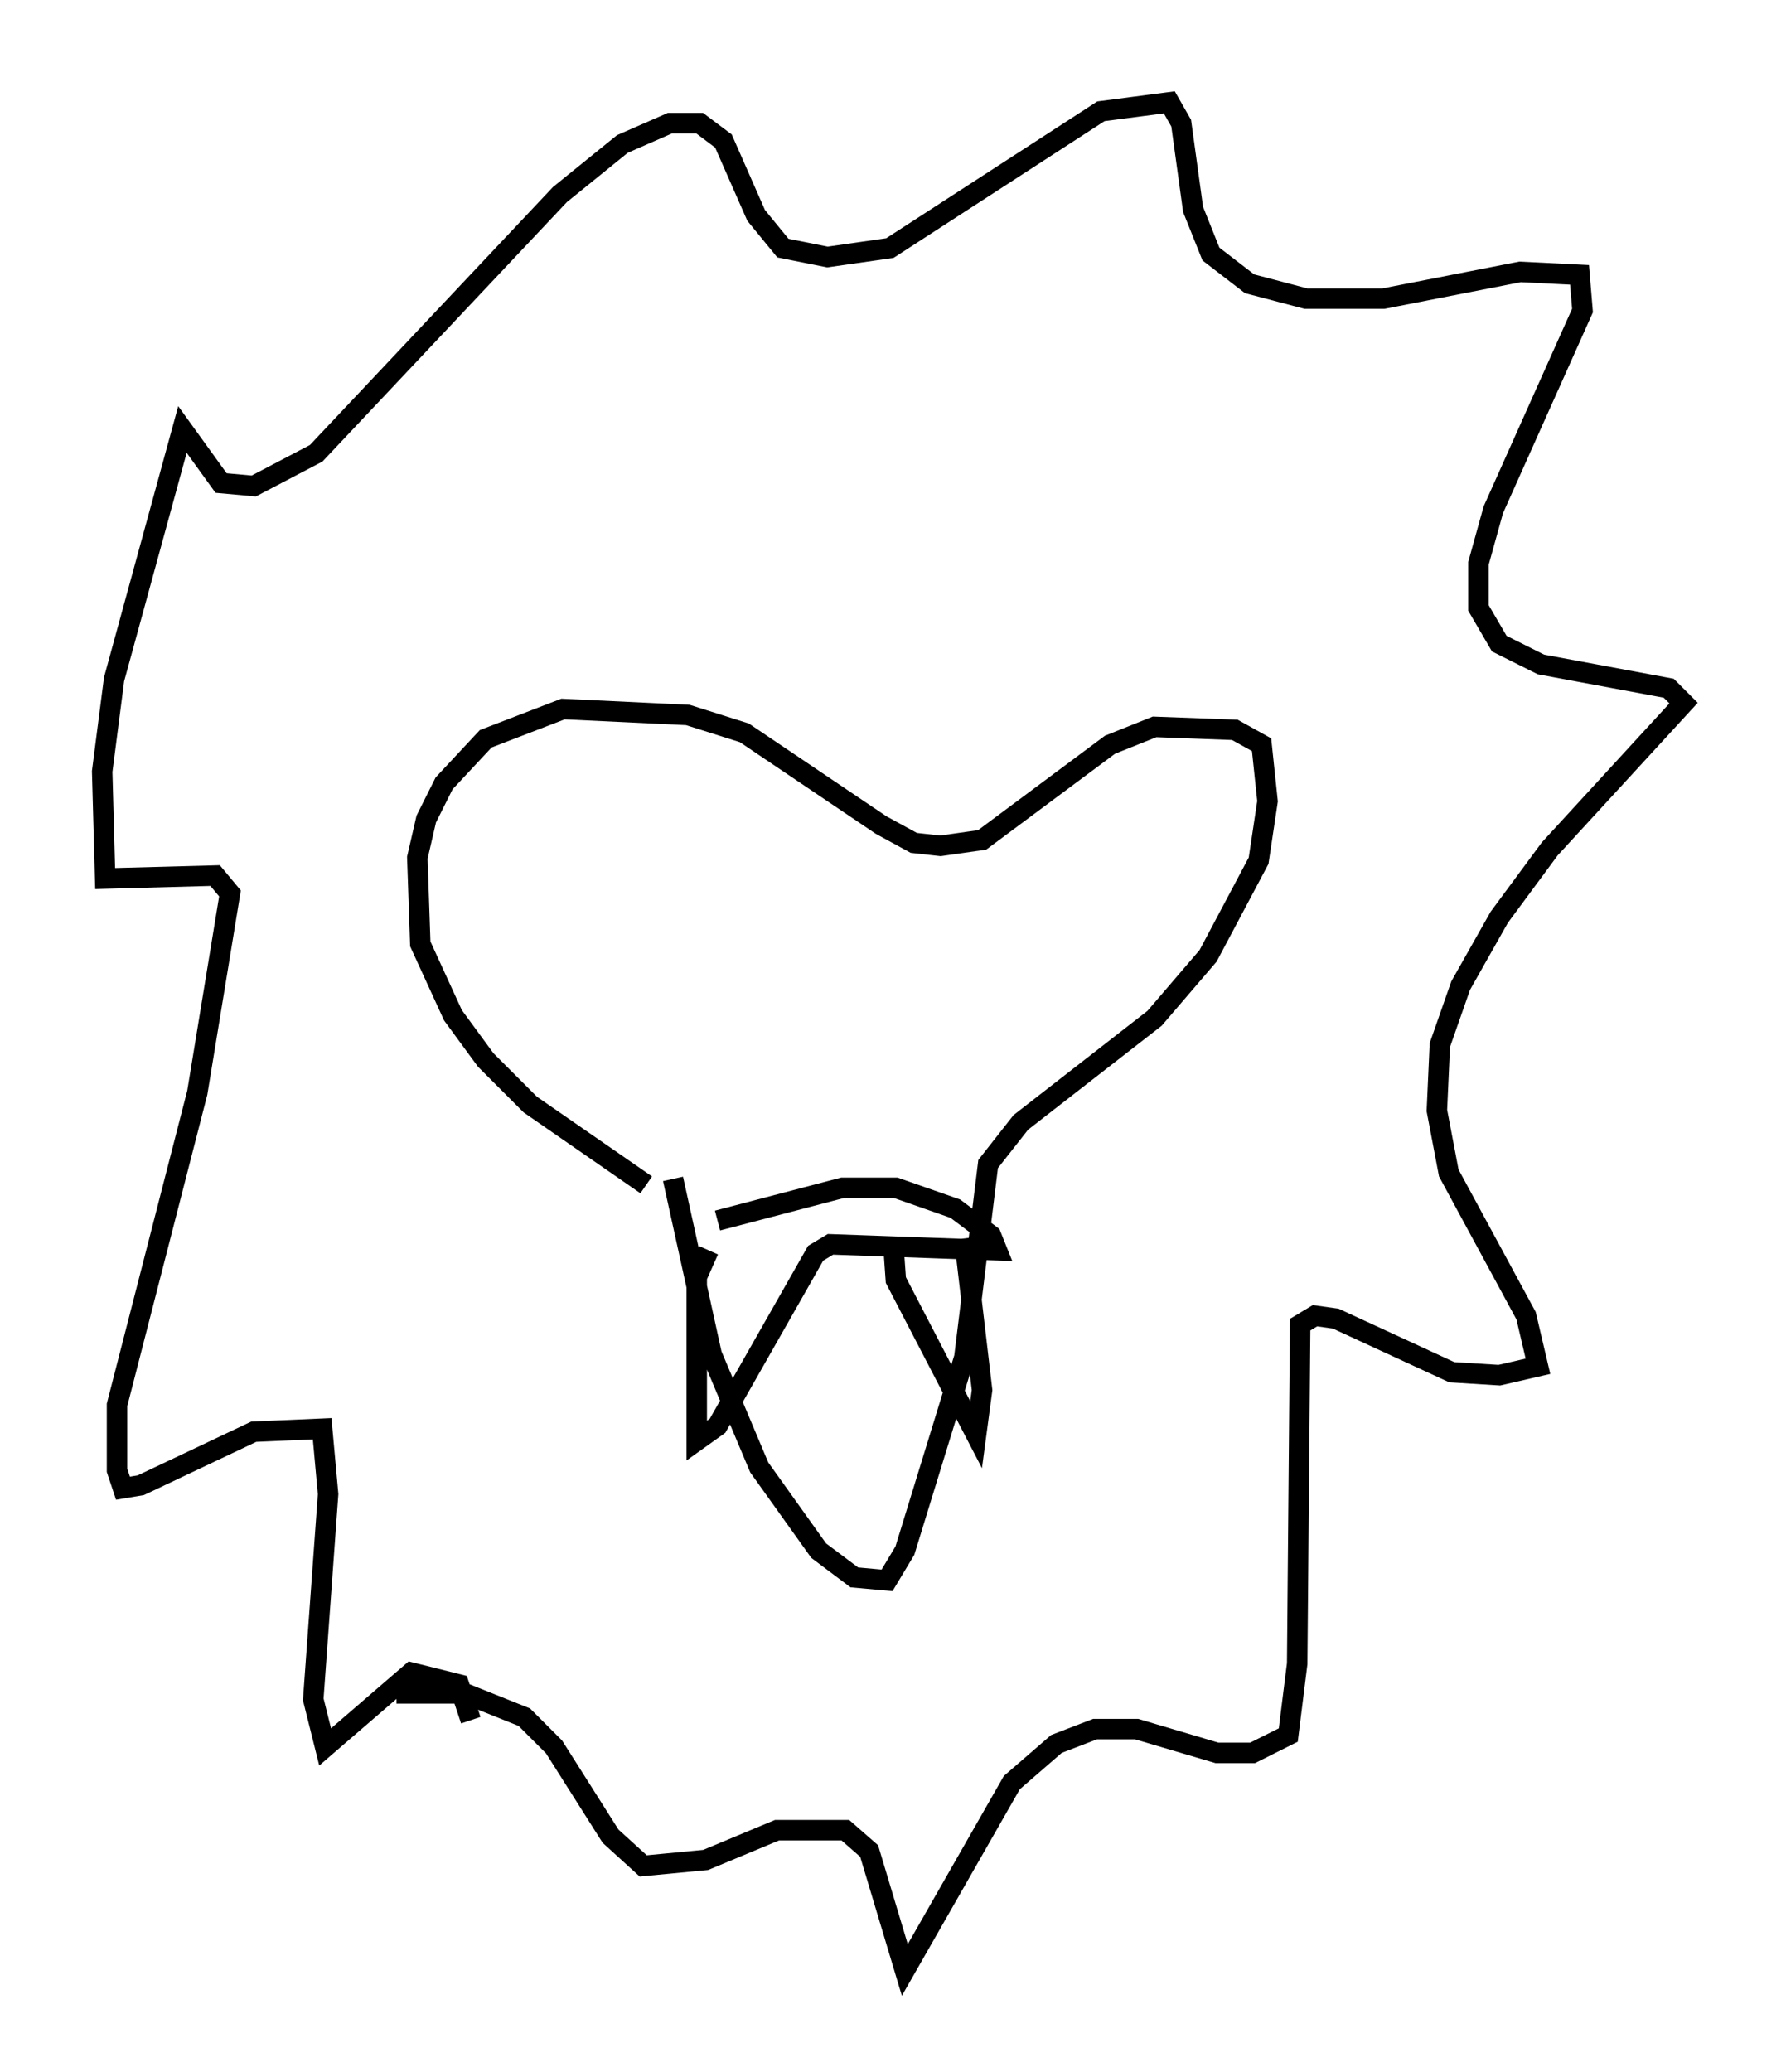 <?xml version="1.0" encoding="utf-8" ?>
<svg baseProfile="full" height="101.218" version="1.1" width="87.274" xmlns="http://www.w3.org/2000/svg" xmlns:ev="http://www.w3.org/2001/xml-events" xmlns:xlink="http://www.w3.org/1999/xlink"><defs /><rect fill="white" height="101.218" width="87.274" x="0" y="0" /><path d="M32.307, 56.564 m0.581, 1.017 l1.888, 8.57 2.324, 5.52 l2.905, 4.067 1.743, 1.307 l1.598, 0.145 0.872, -1.453 l2.905, -9.441 1.162, -9.441 l1.598, -2.034 6.536, -5.084 l2.615, -3.05 2.469, -4.648 l0.436, -2.905 -0.291, -2.76 l-1.307, -0.726 -3.922, -0.145 l-2.179, 0.872 -6.246, 4.648 l-2.034, 0.291 -1.307, -0.145 l-1.598, -0.872 -6.682, -4.503 l-2.76, -0.872 -6.101, -0.291 l-3.777, 1.453 -2.034, 2.179 l-0.872, 1.743 -0.436, 1.888 l0.145, 4.212 1.598, 3.486 l1.598, 2.179 2.179, 2.179 l5.665, 3.922 m3.05, 3.196 l-0.581, 1.307 0.0, 7.989 l1.017, -0.726 4.793, -8.425 l0.726, -0.436 8.134, 0.291 l-0.291, -0.726 -1.743, -1.307 l-2.905, -1.017 -2.615, 0.0 l-6.101, 1.598 m8.57, 0.872 l0.145, 2.034 3.922, 7.553 l0.291, -2.179 -0.872, -7.408 m-24.112, 23.531 l-0.581, -1.743 -2.324, -0.581 l-4.212, 3.631 -0.581, -2.324 l0.726, -10.022 -0.291, -3.196 l-3.341, 0.145 -5.52, 2.615 l-0.872, 0.145 -0.291, -0.872 l0.0, -3.196 3.922, -15.251 l1.598, -9.732 -0.726, -0.872 l-5.374, 0.145 -0.145, -5.229 l0.581, -4.503 3.341, -12.201 l1.888, 2.615 1.598, 0.145 l3.05, -1.598 11.911, -12.637 l3.05, -2.469 2.324, -1.017 l1.453, 0.0 1.162, 0.872 l1.598, 3.631 1.307, 1.598 l2.179, 0.436 3.05, -0.436 l10.313, -6.682 3.341, -0.436 l0.581, 1.017 0.581, 4.212 l0.872, 2.179 1.888, 1.453 l2.76, 0.726 3.777, 0.0 l6.682, -1.307 2.905, 0.145 l0.145, 1.743 -4.358, 9.732 l-0.726, 2.615 0.0, 2.179 l1.017, 1.743 2.034, 1.017 l6.246, 1.162 0.726, 0.726 l-6.536, 7.117 -2.469, 3.341 l-1.888, 3.341 -1.017, 2.905 l-0.145, 3.196 0.581, 3.05 l3.777, 6.972 0.581, 2.469 l-1.888, 0.436 -2.324, -0.145 l-5.665, -2.615 -1.017, -0.145 l-0.726, 0.436 -0.145, 16.559 l-0.436, 3.486 -1.743, 0.872 l-1.743, 0.0 -3.922, -1.162 l-2.034, 0.0 -1.888, 0.726 l-2.179, 1.888 -5.229, 9.151 l-1.743, -5.81 -1.162, -1.017 l-3.341, 0.0 -3.486, 1.453 l-3.05, 0.291 -1.598, -1.453 l-2.76, -4.358 -1.453, -1.453 l-2.905, -1.162 -3.341, 0.0 " fill="none" stroke="black" stroke-width="1" /></svg>